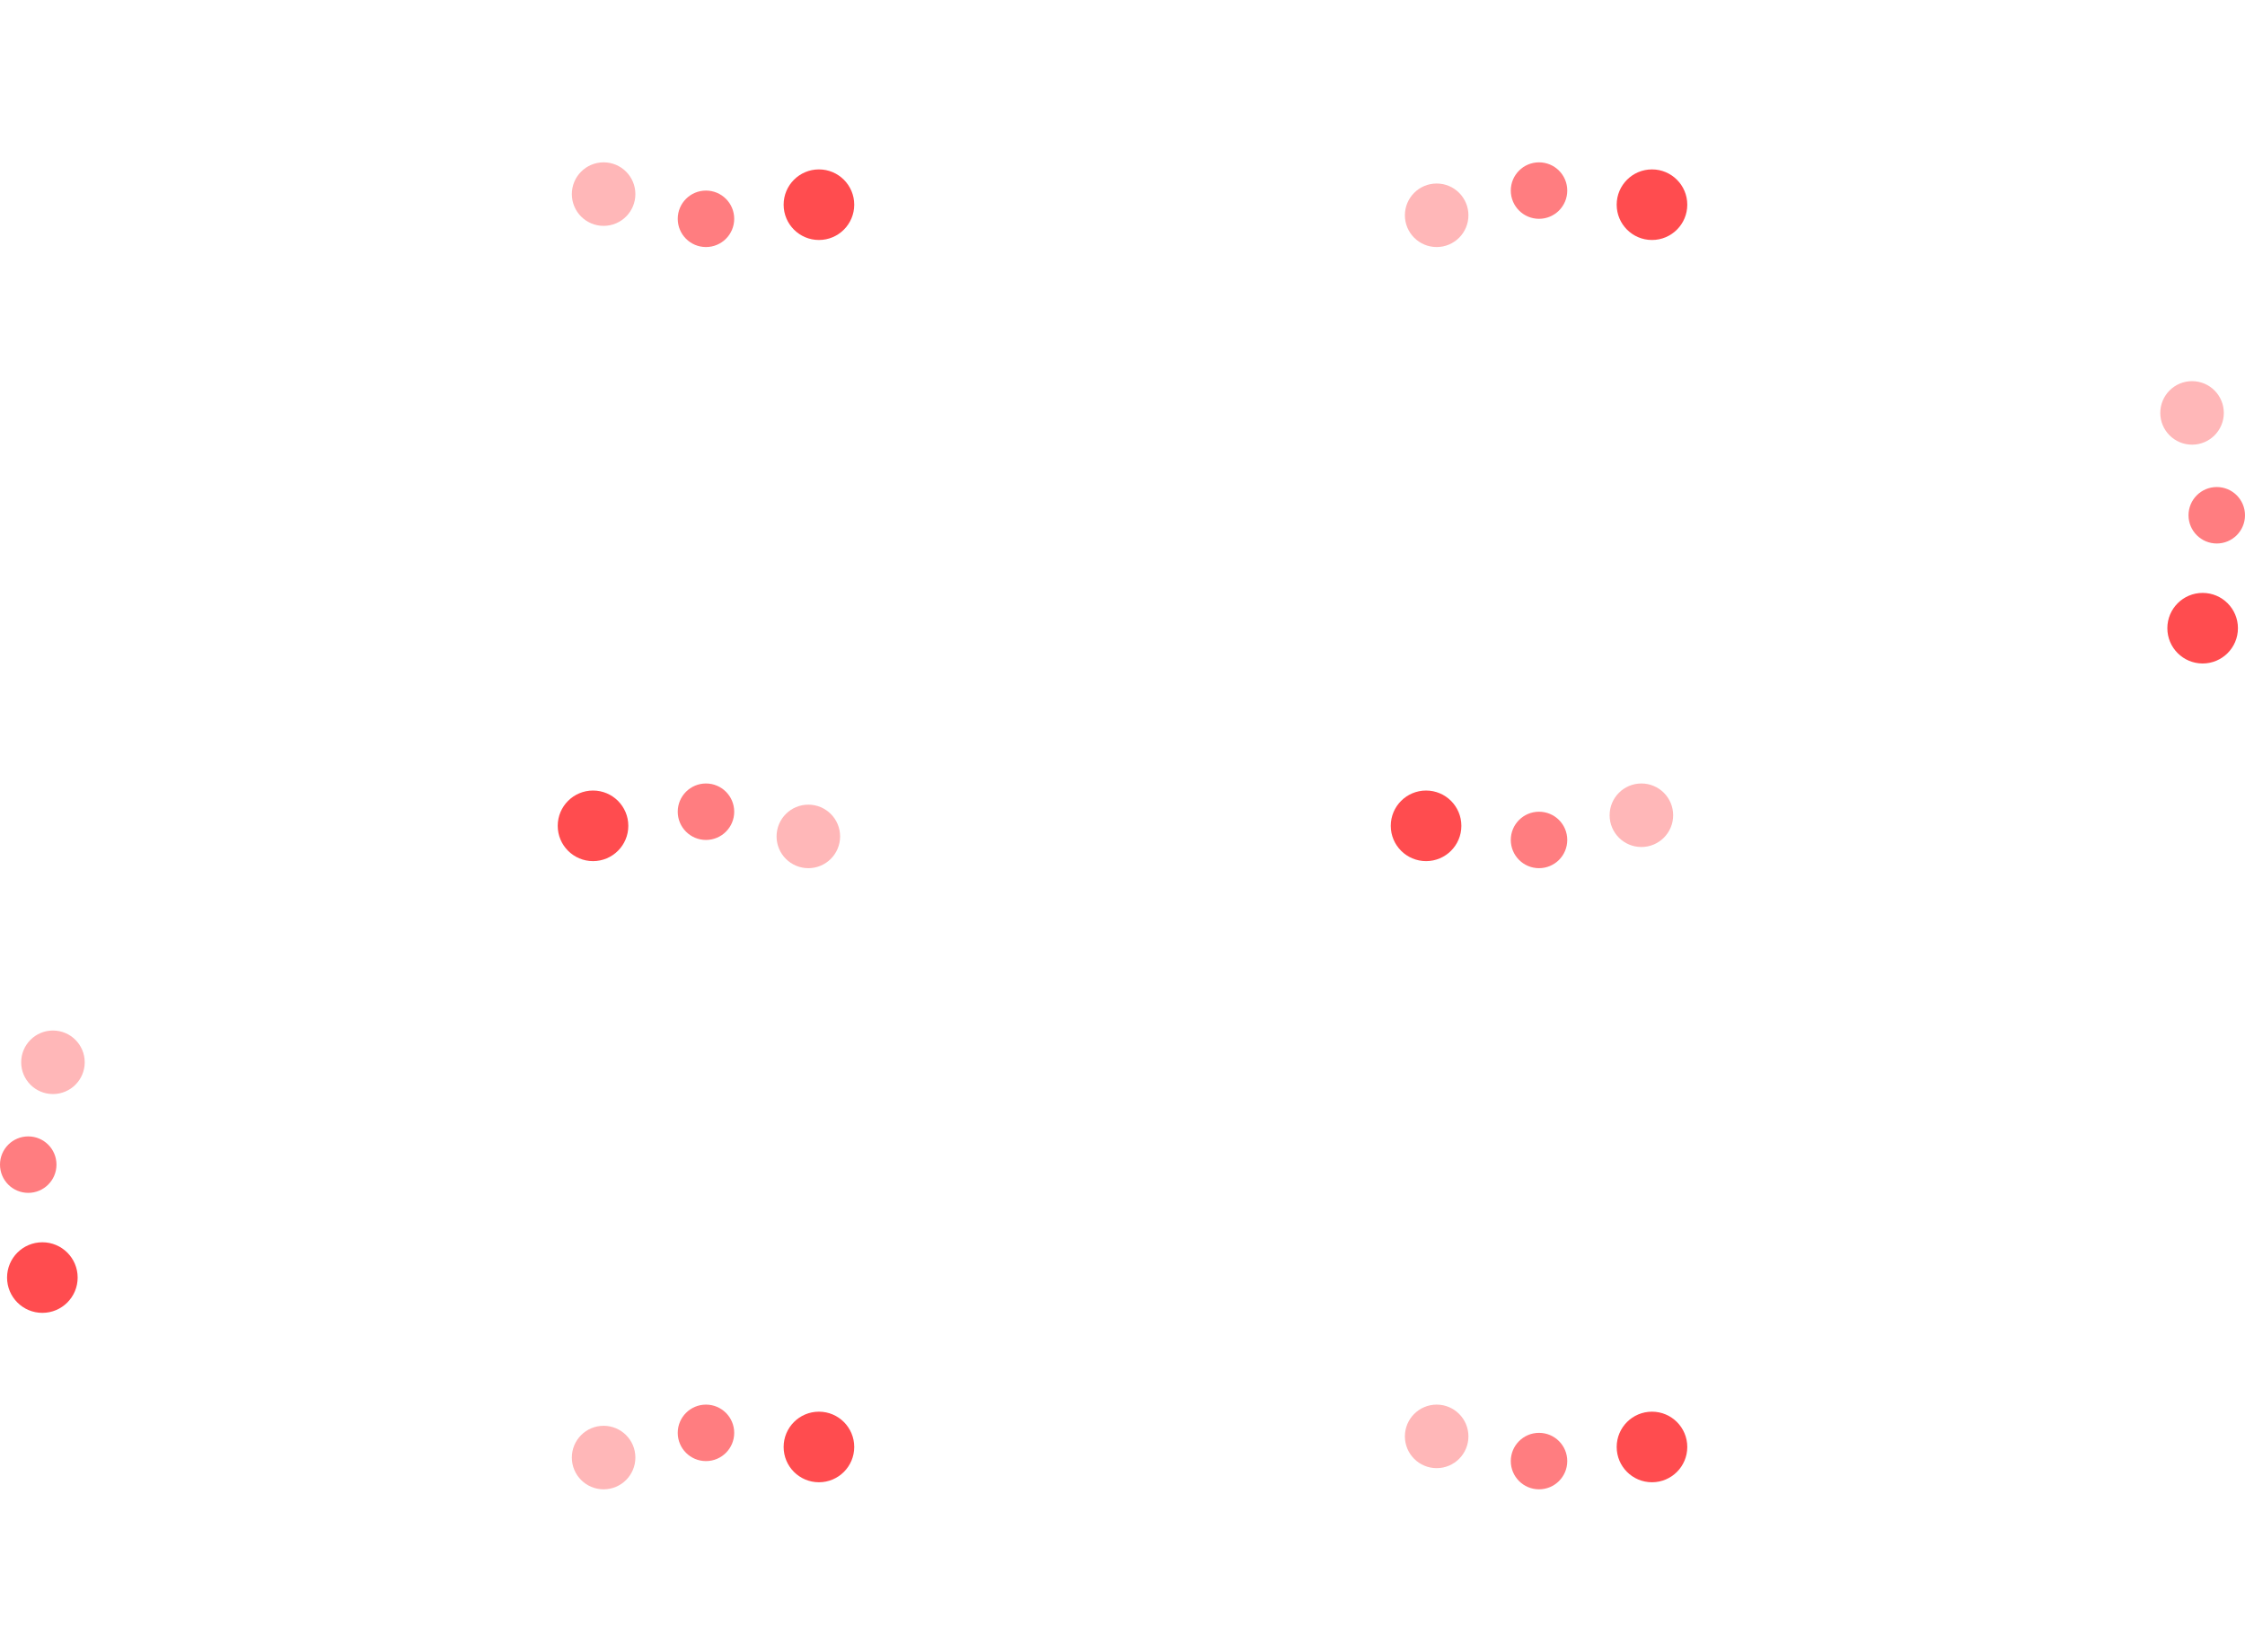 <svg width="318" height="234" viewBox="0 0 318 234" fill="none" xmlns="http://www.w3.org/2000/svg">
<circle cx="116" cy="29" r="5" transform="rotate(180 116 29)" fill="#FF4C4F"/>
<circle cx="100" cy="31" r="4" transform="rotate(180 100 31)" fill="#FF4C4F" fill-opacity="0.72"/>
<circle cx="85.5" cy="27.5" r="4.5" transform="rotate(180 85.5 27.5)" fill="#FF4C4F" fill-opacity="0.4"/>
<circle cx="5" cy="5" r="5" transform="matrix(-1 0 0 1 239 24)" fill="#FF4C4F"/>
<circle cx="4" cy="4" r="4" transform="matrix(-1 0 0 1 222 23)" fill="#FF4C4F" fill-opacity="0.72"/>
<circle cx="4.5" cy="4.5" r="4.5" transform="matrix(-1 0 0 1 208 26)" fill="#FF4C4F" fill-opacity="0.4"/>
<circle cx="5" cy="5" r="5" transform="matrix(1 0 0 -1 197 122)" fill="#FF4C4F"/>
<circle cx="4" cy="4" r="4" transform="matrix(1 0 0 -1 214 123)" fill="#FF4C4F" fill-opacity="0.72"/>
<circle cx="4.5" cy="4.5" r="4.5" transform="matrix(1 0 0 -1 228 120)" fill="#FF4C4F" fill-opacity="0.4"/>
<circle cx="84" cy="117" r="5" fill="#FF4C4F"/>
<circle cx="100" cy="115" r="4" fill="#FF4C4F" fill-opacity="0.72"/>
<circle cx="114.5" cy="118.5" r="4.5" fill="#FF4C4F" fill-opacity="0.4"/>
<circle cx="5" cy="5" r="5" transform="matrix(-1 0 0 1 121 200)" fill="#FF4C4F"/>
<circle cx="4" cy="4" r="4" transform="matrix(-1 0 0 1 104 199)" fill="#FF4C4F" fill-opacity="0.72"/>
<circle cx="4.5" cy="4.5" r="4.5" transform="matrix(-1 0 0 1 90 202)" fill="#FF4C4F" fill-opacity="0.4"/>
<circle cx="234" cy="205" r="5" transform="rotate(-180 234 205)" fill="#FF4C4F"/>
<circle cx="218" cy="207" r="4" transform="rotate(-180 218 207)" fill="#FF4C4F" fill-opacity="0.72"/>
<circle cx="203.5" cy="203.5" r="4.5" transform="rotate(-180 203.5 203.5)" fill="#FF4C4F" fill-opacity="0.4"/>
<circle cx="6" cy="181" r="5" transform="rotate(-90 6 181)" fill="#FF4C4F"/>
<circle cx="4" cy="165" r="4" transform="rotate(-90 4 165)" fill="#FF4C4F" fill-opacity="0.72"/>
<circle cx="7.5" cy="150.5" r="4.5" transform="rotate(-90 7.5 150.5)" fill="#FF4C4F" fill-opacity="0.4"/>
<circle cx="5" cy="5" r="5" transform="matrix(0 -1 -1 0 317 94)" fill="#FF4C4F"/>
<circle cx="4" cy="4" r="4" transform="matrix(0 -1 -1 0 318 77)" fill="#FF4C4F" fill-opacity="0.72"/>
<circle cx="4.5" cy="4.5" r="4.5" transform="matrix(0 -1 -1 0 315 63)" fill="#FF4C4F" fill-opacity="0.4"/>
</svg>
